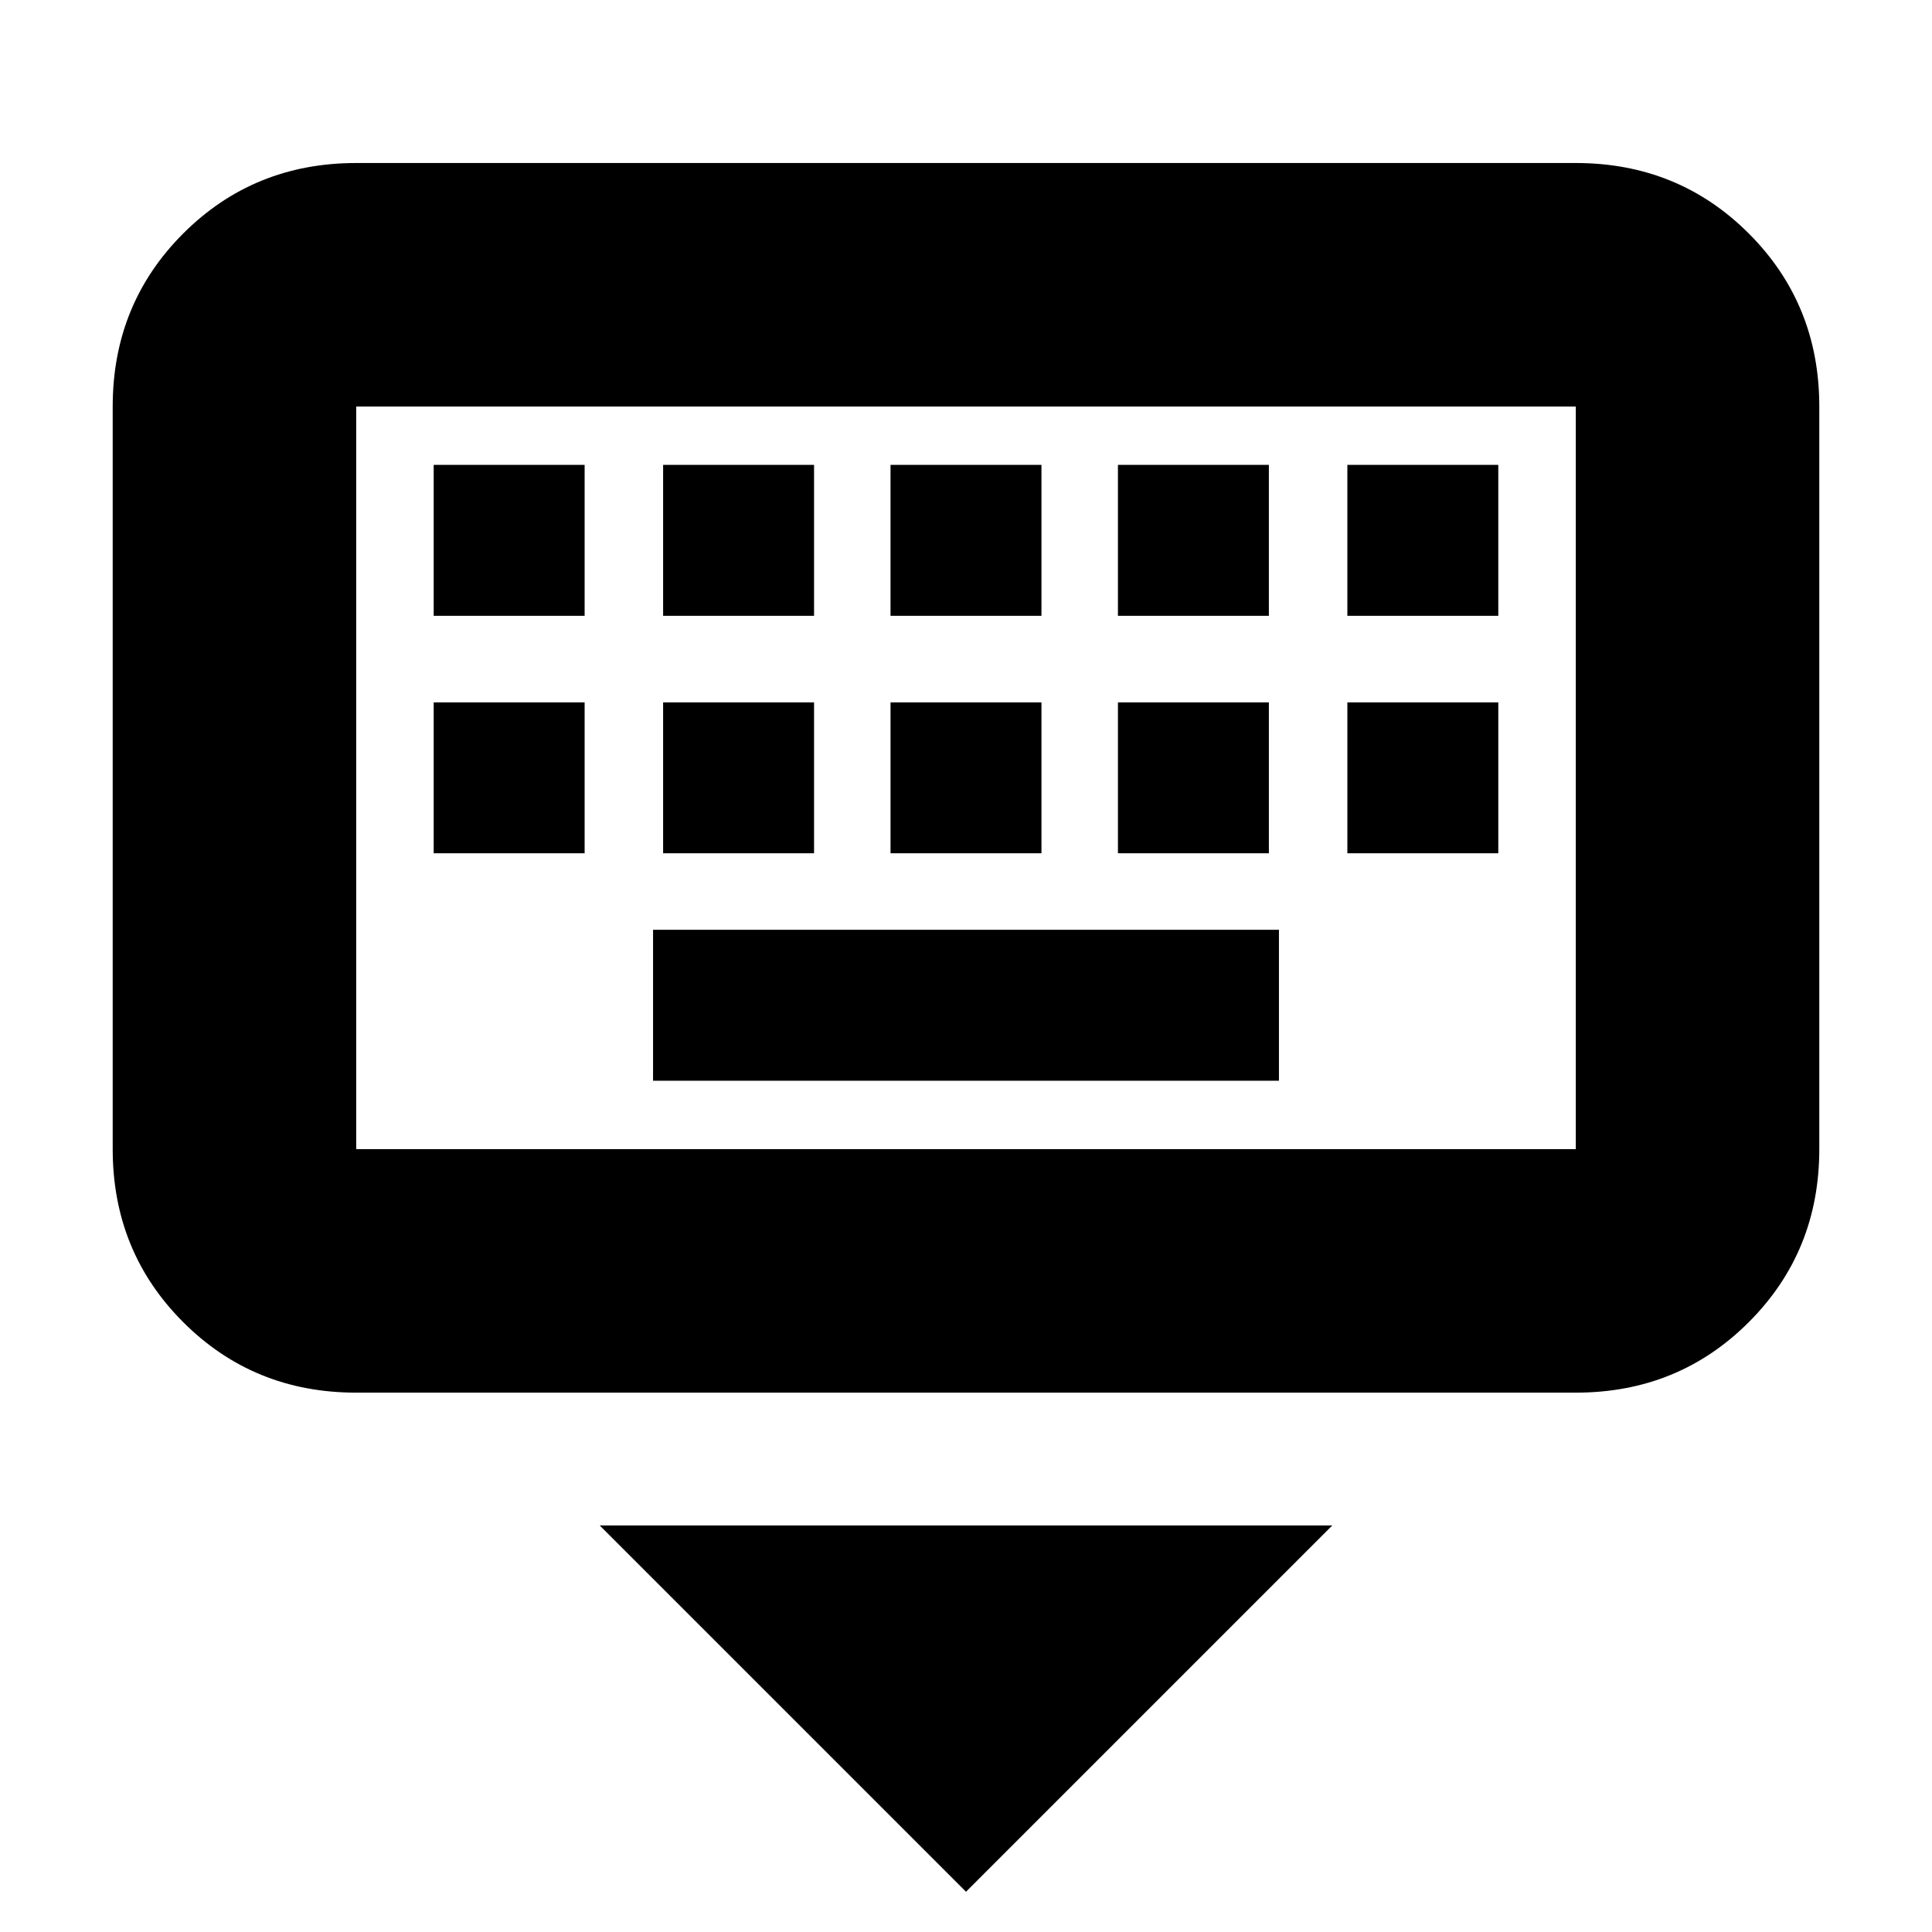 <svg xmlns="http://www.w3.org/2000/svg" height="24" viewBox="0 -960 960 960" width="24"><path d="M480-20 298-202h364L480-20ZM177-268q-50.94 0-85.97-35.03T56-389v-369q0-50.94 35.03-85.97T177-879h606q50.94 0 85.97 35.03T904-758v369q0 50.94-35.03 85.97T783-268H177Zm0-121h606v-369H177v369Zm147.5-34h311v-75h-311v75Zm-109-113h75v-75h-75v75Zm114 0h75v-75h-75v75Zm113 0h75v-75h-75v75Zm113 0h75v-75h-75v75Zm114 0h75v-75h-75v75Zm-454-118h75v-75h-75v75Zm114 0h75v-75h-75v75Zm113 0h75v-75h-75v75Zm113 0h75v-75h-75v75Zm114 0h75v-75h-75v75ZM177-389v-369 369Z"/></svg>